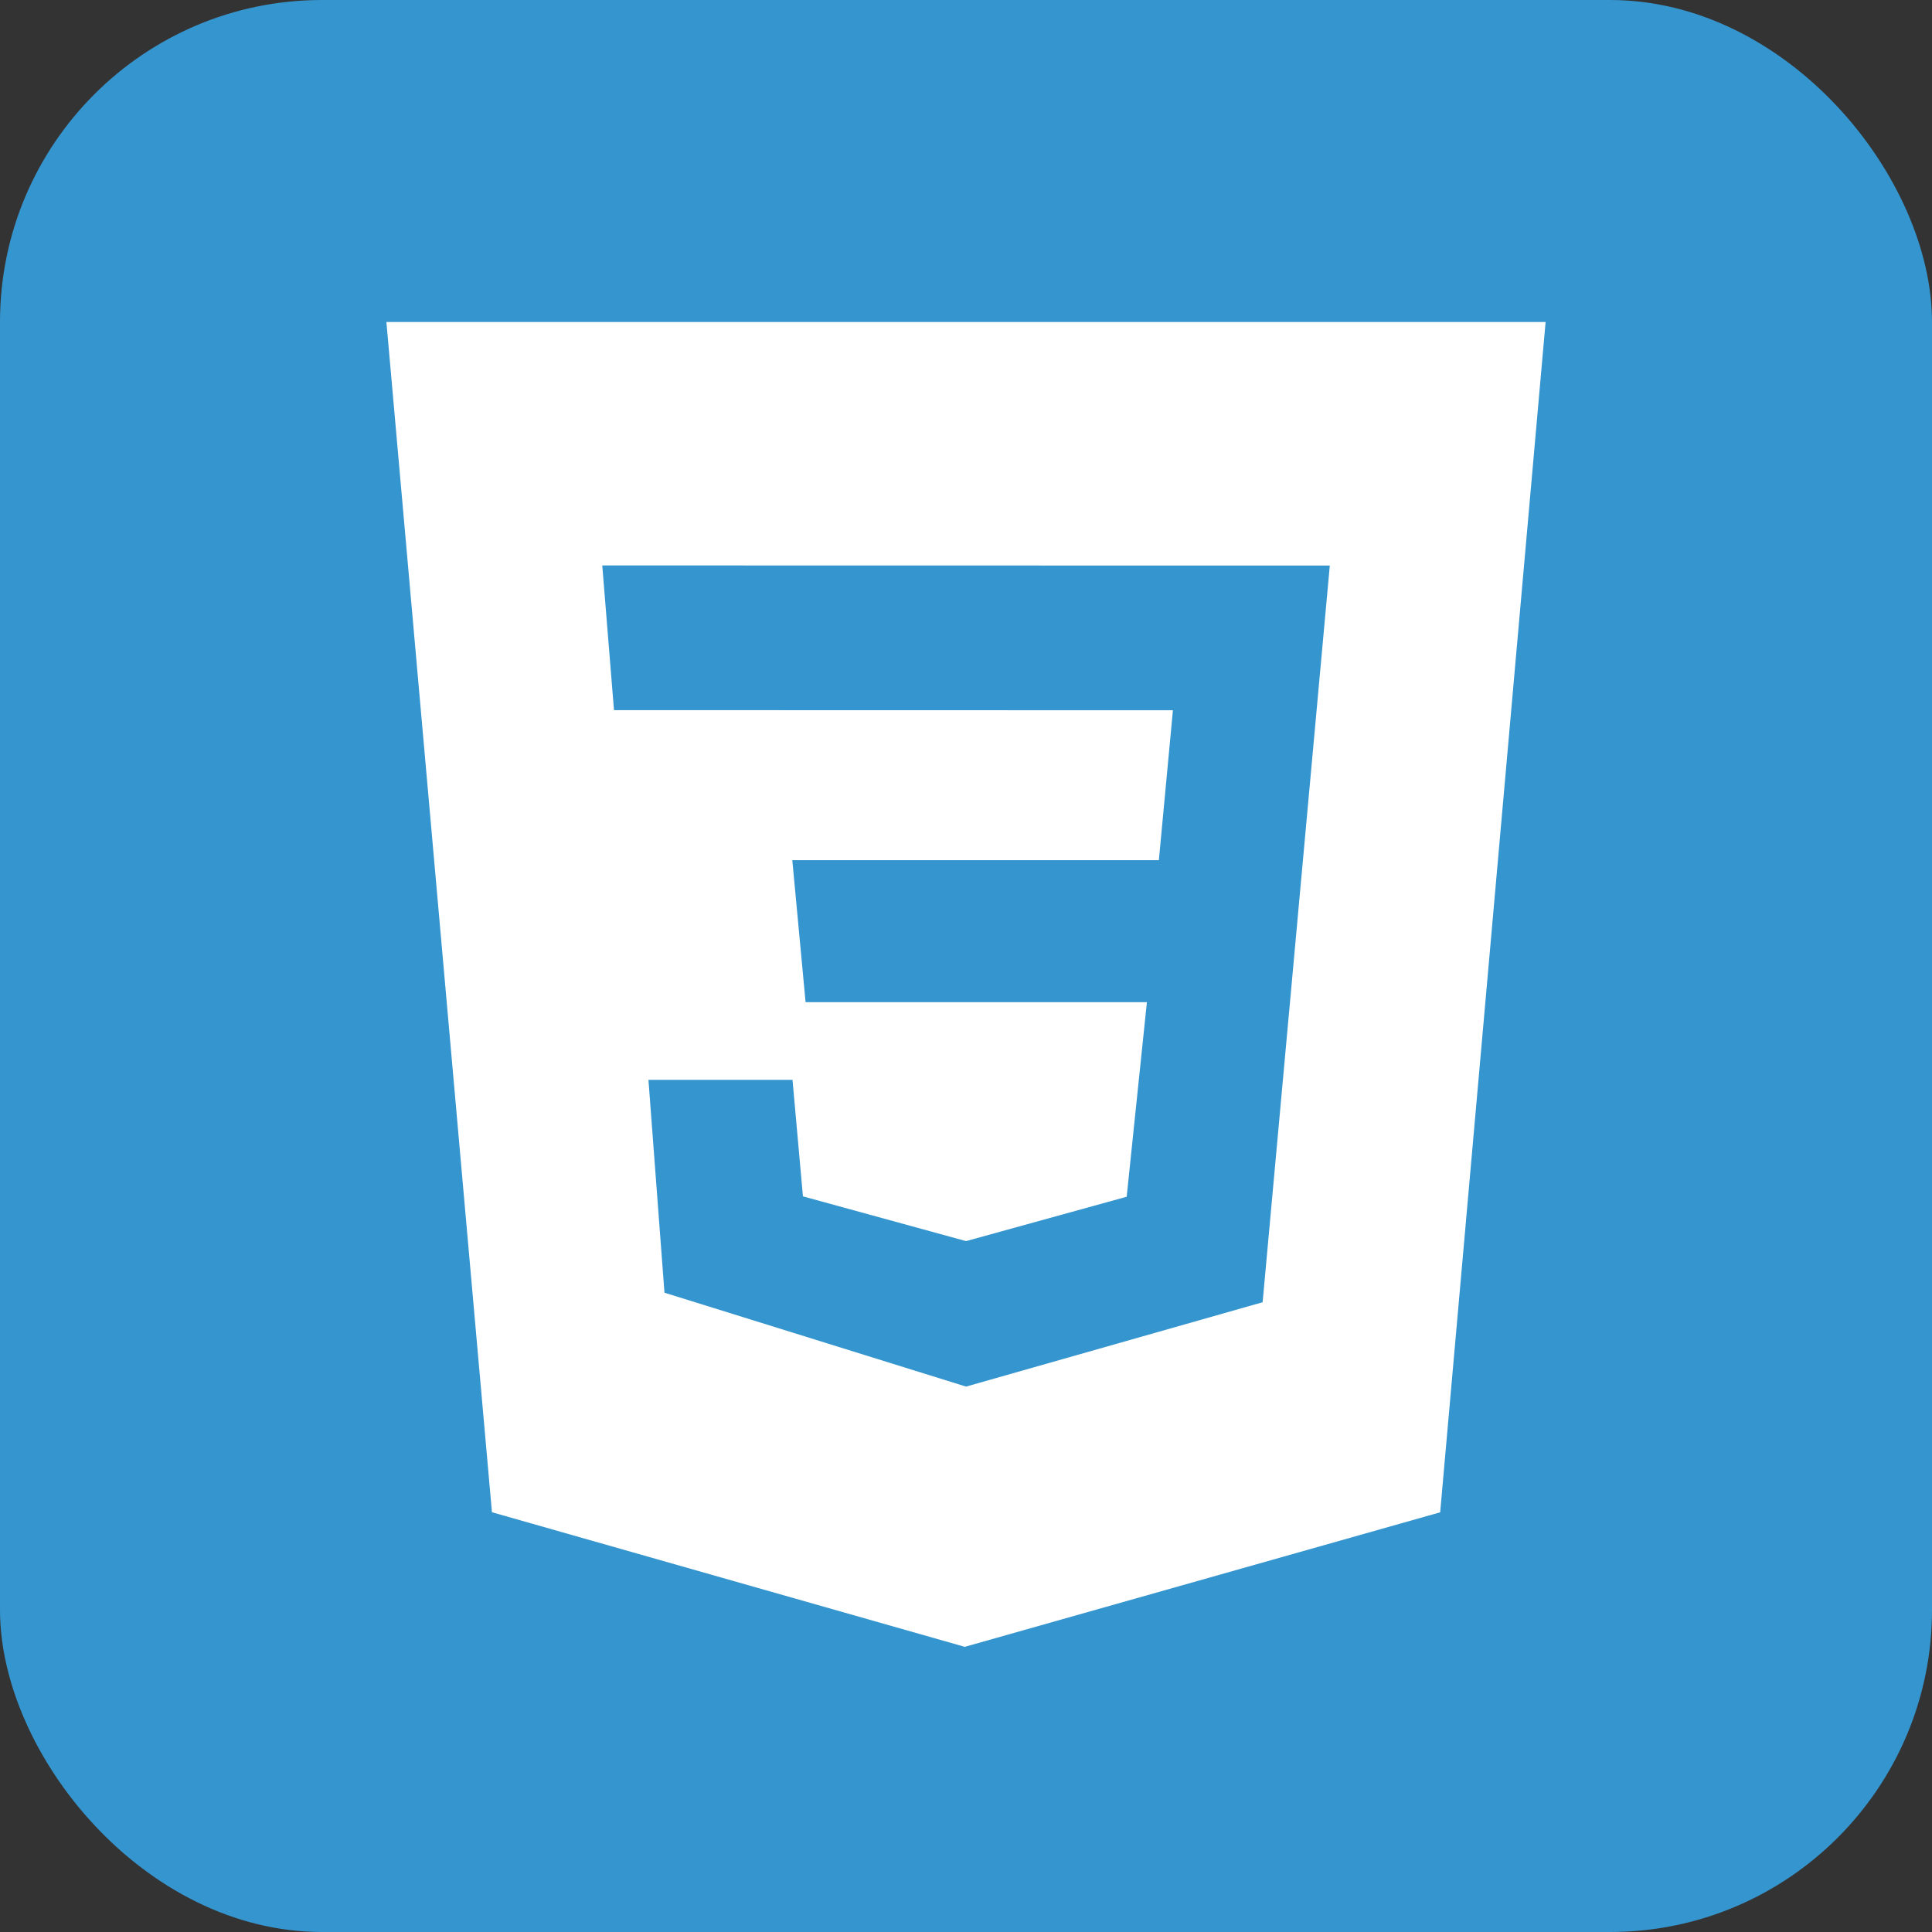 <svg width="30" height="30" viewBox="0 0 30 30" fill="none" xmlns="http://www.w3.org/2000/svg">
<rect x="0" y="0" width="30" height="30" fill="#333333" stroke="none"/>
<rect width="30" height="30" rx="5" fill="#3595CF"/>
<path d="M6 5H24L22.363 23.483L14.981 25.572L7.639 23.482L6 5ZM20.649 8.782L9.352 8.78L9.534 11.027L18.213 11.029L17.995 13.357H12.303L12.509 15.562H17.809L17.495 18.583L15.001 19.272L12.468 18.577L12.306 16.768H10.069L10.318 20.073L15.001 21.531L19.606 20.221L20.649 8.782V8.782Z" fill="white"/>
</svg>
